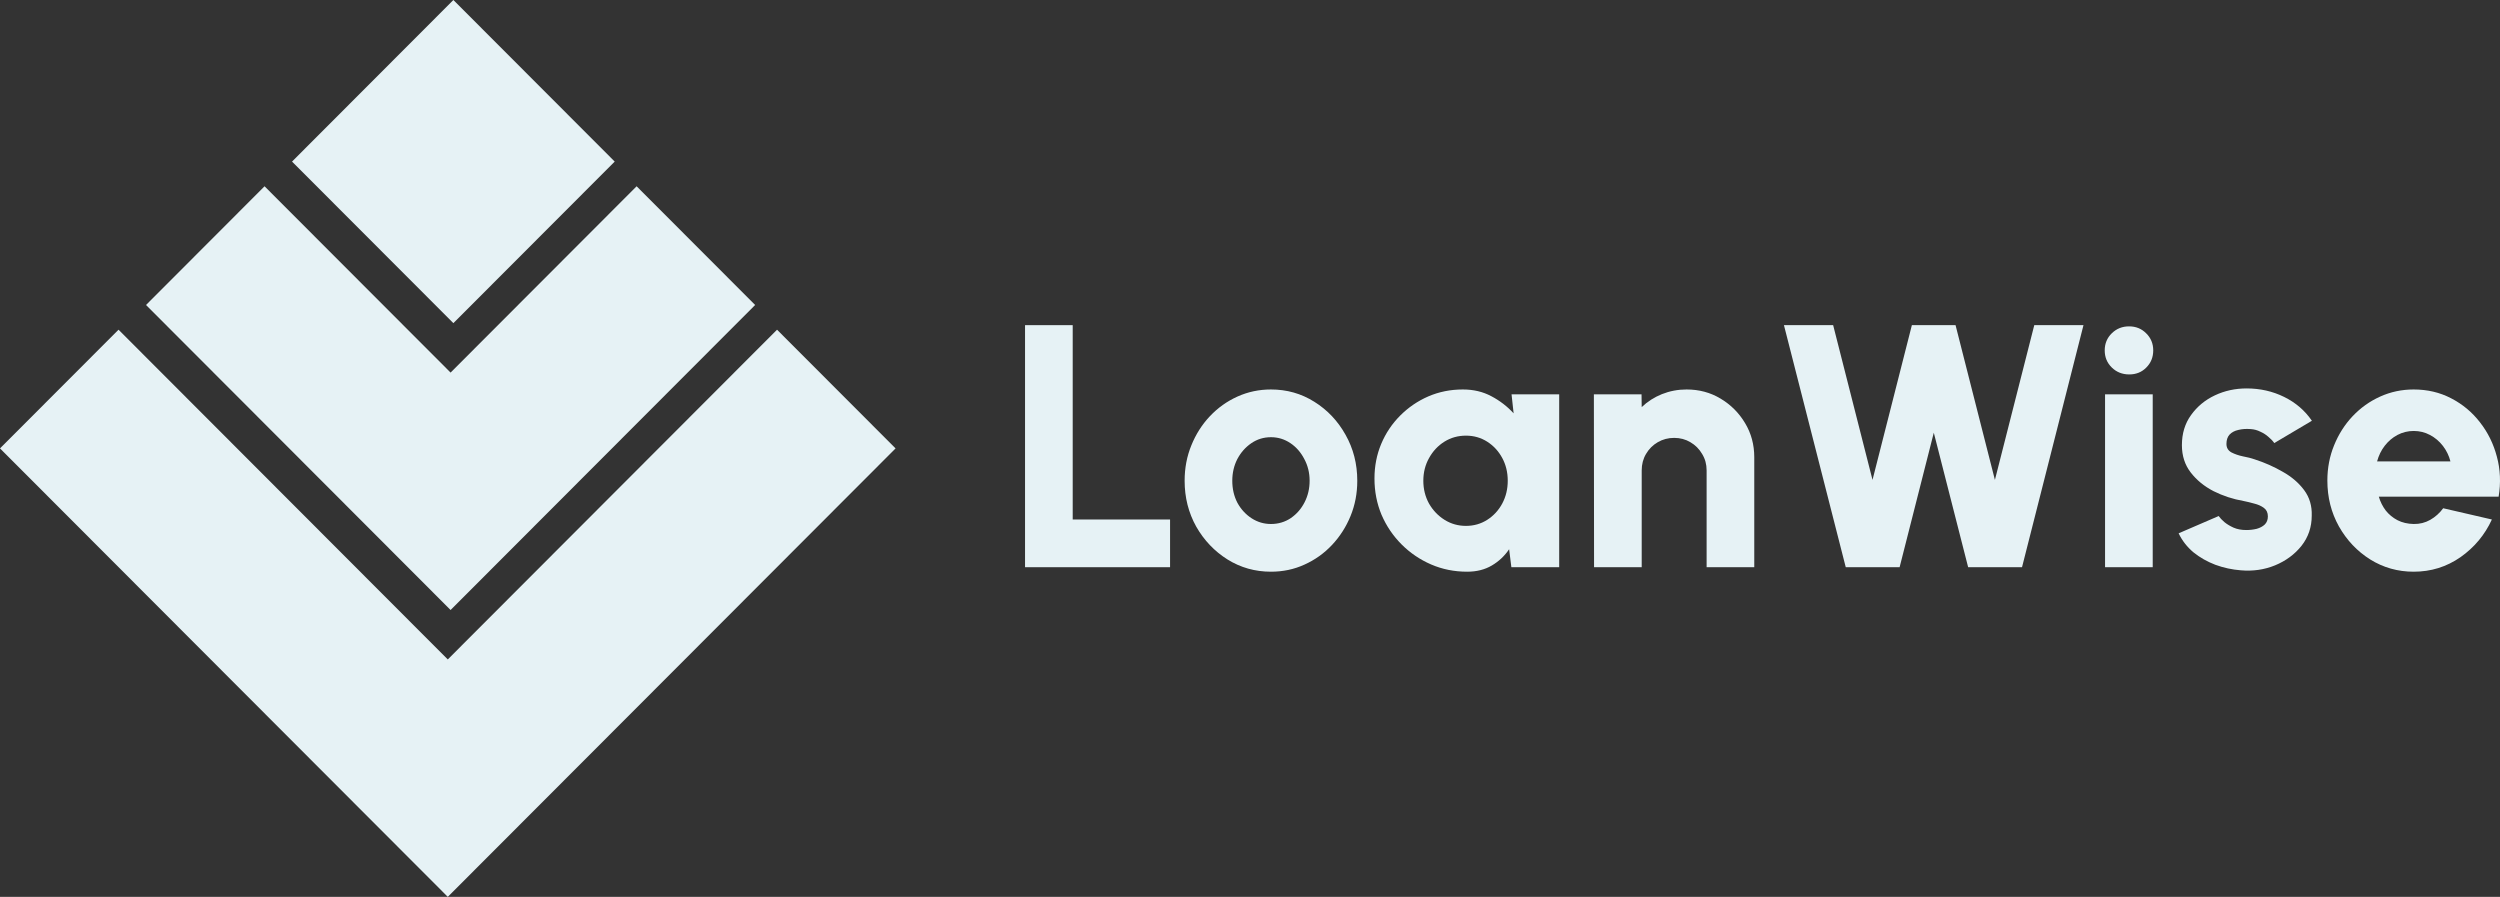 <svg width="223" height="80" viewBox="0 0 223 80" fill="none" xmlns="http://www.w3.org/2000/svg">
<rect x="0" y="0" width="223" height="80" fill="#333333" stroke="none"/>
<path d="M13.025 27.205L23.598 16.616L40.192 33.235L56.786 16.616L67.359 27.205L40.192 54.413L13.025 27.205Z" fill="#E6F2F5"/>
<path d="M0 39.997L10.573 29.409L39.942 58.822L69.312 29.409L79.885 39.998L39.942 80L0 39.997Z" fill="#E6F2F5"/>
<path d="M26.05 14.413L40.441 0L54.832 14.413L40.441 28.825L26.05 14.413Z" fill="#E6F2F5"/>
<path d="M91.434 50.595V29.004H95.685V46.339H104.37V50.595H91.434Z" fill="#E6F2F5"/>
<path d="M113.369 50.996C111.952 50.996 110.659 50.631 109.488 49.901C108.328 49.171 107.399 48.195 106.701 46.971C106.013 45.737 105.669 44.375 105.669 42.884C105.669 41.753 105.869 40.699 106.27 39.722C106.67 38.735 107.219 37.872 107.918 37.131C108.626 36.381 109.447 35.795 110.381 35.373C111.316 34.952 112.312 34.741 113.369 34.741C114.786 34.741 116.074 35.106 117.234 35.836C118.405 36.566 119.334 37.548 120.022 38.782C120.72 40.015 121.069 41.383 121.069 42.884C121.069 44.005 120.869 45.053 120.468 46.03C120.068 47.007 119.513 47.871 118.805 48.621C118.107 49.362 117.291 49.943 116.356 50.364C115.433 50.786 114.437 50.996 113.369 50.996ZM113.369 46.74C114.026 46.74 114.616 46.565 115.14 46.215C115.664 45.855 116.074 45.383 116.372 44.797C116.67 44.21 116.818 43.573 116.818 42.884C116.818 42.175 116.659 41.527 116.341 40.941C116.033 40.344 115.617 39.871 115.094 39.522C114.57 39.172 113.995 38.998 113.369 38.998C112.722 38.998 112.137 39.178 111.613 39.537C111.09 39.897 110.674 40.37 110.366 40.956C110.068 41.542 109.92 42.185 109.92 42.884C109.92 43.614 110.074 44.272 110.381 44.858C110.7 45.434 111.121 45.892 111.644 46.231C112.168 46.57 112.743 46.74 113.369 46.74Z" fill="#E6F2F5"/>
<path d="M134.83 35.173H139.08V50.595H134.814L134.614 48.991C134.214 49.588 133.701 50.071 133.074 50.441C132.448 50.811 131.714 50.996 130.872 50.996C129.722 50.996 128.65 50.78 127.654 50.349C126.658 49.917 125.78 49.32 125.02 48.56C124.261 47.799 123.665 46.92 123.234 45.922C122.813 44.915 122.603 43.835 122.603 42.684C122.603 41.583 122.803 40.555 123.203 39.599C123.604 38.643 124.168 37.8 124.897 37.07C125.626 36.34 126.463 35.769 127.407 35.358C128.362 34.947 129.389 34.741 130.487 34.741C131.432 34.741 132.279 34.941 133.028 35.342C133.788 35.743 134.45 36.252 135.015 36.869L134.83 35.173ZM130.764 46.909C131.462 46.909 132.094 46.729 132.659 46.37C133.223 46.01 133.67 45.526 133.998 44.92C134.327 44.303 134.491 43.624 134.491 42.884C134.491 42.133 134.327 41.455 133.998 40.848C133.67 40.242 133.223 39.758 132.659 39.398C132.094 39.039 131.462 38.859 130.764 38.859C130.056 38.859 129.414 39.039 128.839 39.398C128.265 39.758 127.808 40.247 127.469 40.864C127.13 41.47 126.961 42.144 126.961 42.884C126.961 43.624 127.13 44.303 127.469 44.92C127.818 45.526 128.28 46.01 128.855 46.37C129.43 46.729 130.066 46.909 130.764 46.909Z" fill="#E6F2F5"/>
<path d="M156.481 40.787V50.595H152.23V41.959C152.23 41.414 152.097 40.925 151.83 40.493C151.573 40.051 151.224 39.702 150.783 39.445C150.352 39.188 149.869 39.059 149.335 39.059C148.801 39.059 148.314 39.188 147.872 39.445C147.431 39.702 147.082 40.051 146.825 40.493C146.568 40.925 146.44 41.414 146.44 41.959V50.595H142.19L142.174 35.173H146.425L146.44 36.314C146.953 35.821 147.554 35.435 148.242 35.157C148.94 34.88 149.674 34.741 150.444 34.741C151.563 34.741 152.574 35.013 153.478 35.558C154.391 36.103 155.12 36.833 155.664 37.748C156.208 38.653 156.481 39.666 156.481 40.787Z" fill="#E6F2F5"/>
<path d="M164.641 50.595L159.128 29.004H163.517L167.028 42.807L170.539 29.004H174.435L177.946 42.807L181.457 29.004H185.846L180.364 50.595H175.559L172.495 38.597L169.445 50.595H164.641Z" fill="#E6F2F5"/>
<path d="M187.771 35.173H192.022V50.595H187.771V35.173ZM189.927 33.399C189.311 33.399 188.793 33.194 188.372 32.782C187.951 32.371 187.741 31.862 187.741 31.255C187.741 30.649 187.951 30.14 188.372 29.729C188.793 29.317 189.306 29.112 189.912 29.112C190.518 29.112 191.026 29.317 191.436 29.729C191.857 30.14 192.068 30.649 192.068 31.255C192.068 31.862 191.862 32.371 191.452 32.782C191.051 33.194 190.543 33.399 189.927 33.399Z" fill="#E6F2F5"/>
<path d="M199.892 50.873C199.102 50.811 198.342 50.647 197.613 50.38C196.884 50.102 196.232 49.732 195.657 49.269C195.093 48.796 194.651 48.231 194.333 47.572L197.906 46.03C198.019 46.195 198.188 46.375 198.414 46.57C198.64 46.755 198.912 46.92 199.23 47.064C199.558 47.208 199.938 47.279 200.37 47.279C200.688 47.279 200.996 47.243 201.293 47.172C201.591 47.089 201.832 46.961 202.017 46.786C202.202 46.601 202.294 46.359 202.294 46.061C202.294 45.732 202.176 45.48 201.94 45.305C201.704 45.131 201.417 45.002 201.078 44.92C200.749 44.827 200.431 44.75 200.123 44.688C199.179 44.524 198.285 44.231 197.444 43.809C196.612 43.378 195.934 42.822 195.411 42.144C194.887 41.465 194.626 40.653 194.626 39.707C194.626 38.669 194.898 37.774 195.442 37.023C195.986 36.263 196.694 35.676 197.567 35.265C198.439 34.854 199.384 34.648 200.4 34.648C201.601 34.648 202.715 34.9 203.742 35.404C204.769 35.908 205.595 36.617 206.221 37.532L202.864 39.522C202.731 39.327 202.556 39.142 202.341 38.967C202.135 38.782 201.894 38.627 201.617 38.504C201.35 38.37 201.062 38.293 200.754 38.273C200.354 38.242 199.99 38.267 199.661 38.35C199.333 38.422 199.071 38.561 198.876 38.766C198.691 38.972 198.599 39.249 198.599 39.599C198.599 39.938 198.747 40.19 199.045 40.355C199.343 40.509 199.687 40.627 200.077 40.709C200.467 40.781 200.811 40.869 201.109 40.972C202.002 41.26 202.839 41.63 203.619 42.082C204.409 42.524 205.046 43.069 205.528 43.717C206.011 44.365 206.237 45.126 206.206 45.999C206.206 47.017 205.903 47.912 205.297 48.683C204.692 49.444 203.906 50.025 202.941 50.426C201.986 50.816 200.97 50.965 199.892 50.873Z" fill="#E6F2F5"/>
<path d="M215.3 50.996C213.884 50.996 212.59 50.631 211.42 49.901C210.26 49.171 209.33 48.189 208.632 46.956C207.944 45.722 207.601 44.359 207.601 42.869C207.601 41.748 207.801 40.699 208.201 39.722C208.601 38.735 209.151 37.872 209.849 37.131C210.557 36.381 211.379 35.795 212.313 35.373C213.247 34.952 214.243 34.741 215.3 34.741C216.522 34.741 217.636 35.003 218.642 35.528C219.658 36.052 220.516 36.766 221.214 37.671C221.922 38.576 222.425 39.599 222.723 40.74C223.031 41.882 223.082 43.069 222.877 44.303H212.19C212.323 44.755 212.528 45.167 212.806 45.537C213.093 45.897 213.442 46.184 213.853 46.4C214.274 46.616 214.756 46.729 215.3 46.74C215.834 46.75 216.327 46.627 216.779 46.37C217.23 46.112 217.615 45.768 217.934 45.336L222.276 46.339C221.65 47.706 220.716 48.827 219.474 49.701C218.231 50.565 216.84 50.996 215.3 50.996ZM212.036 41.157H218.58C218.447 40.643 218.221 40.18 217.903 39.769C217.585 39.357 217.2 39.033 216.748 38.797C216.306 38.561 215.824 38.442 215.3 38.442C214.787 38.442 214.304 38.561 213.853 38.797C213.411 39.033 213.031 39.357 212.713 39.769C212.405 40.17 212.179 40.632 212.036 41.157Z" fill="#E6F2F5"/>
</svg>
